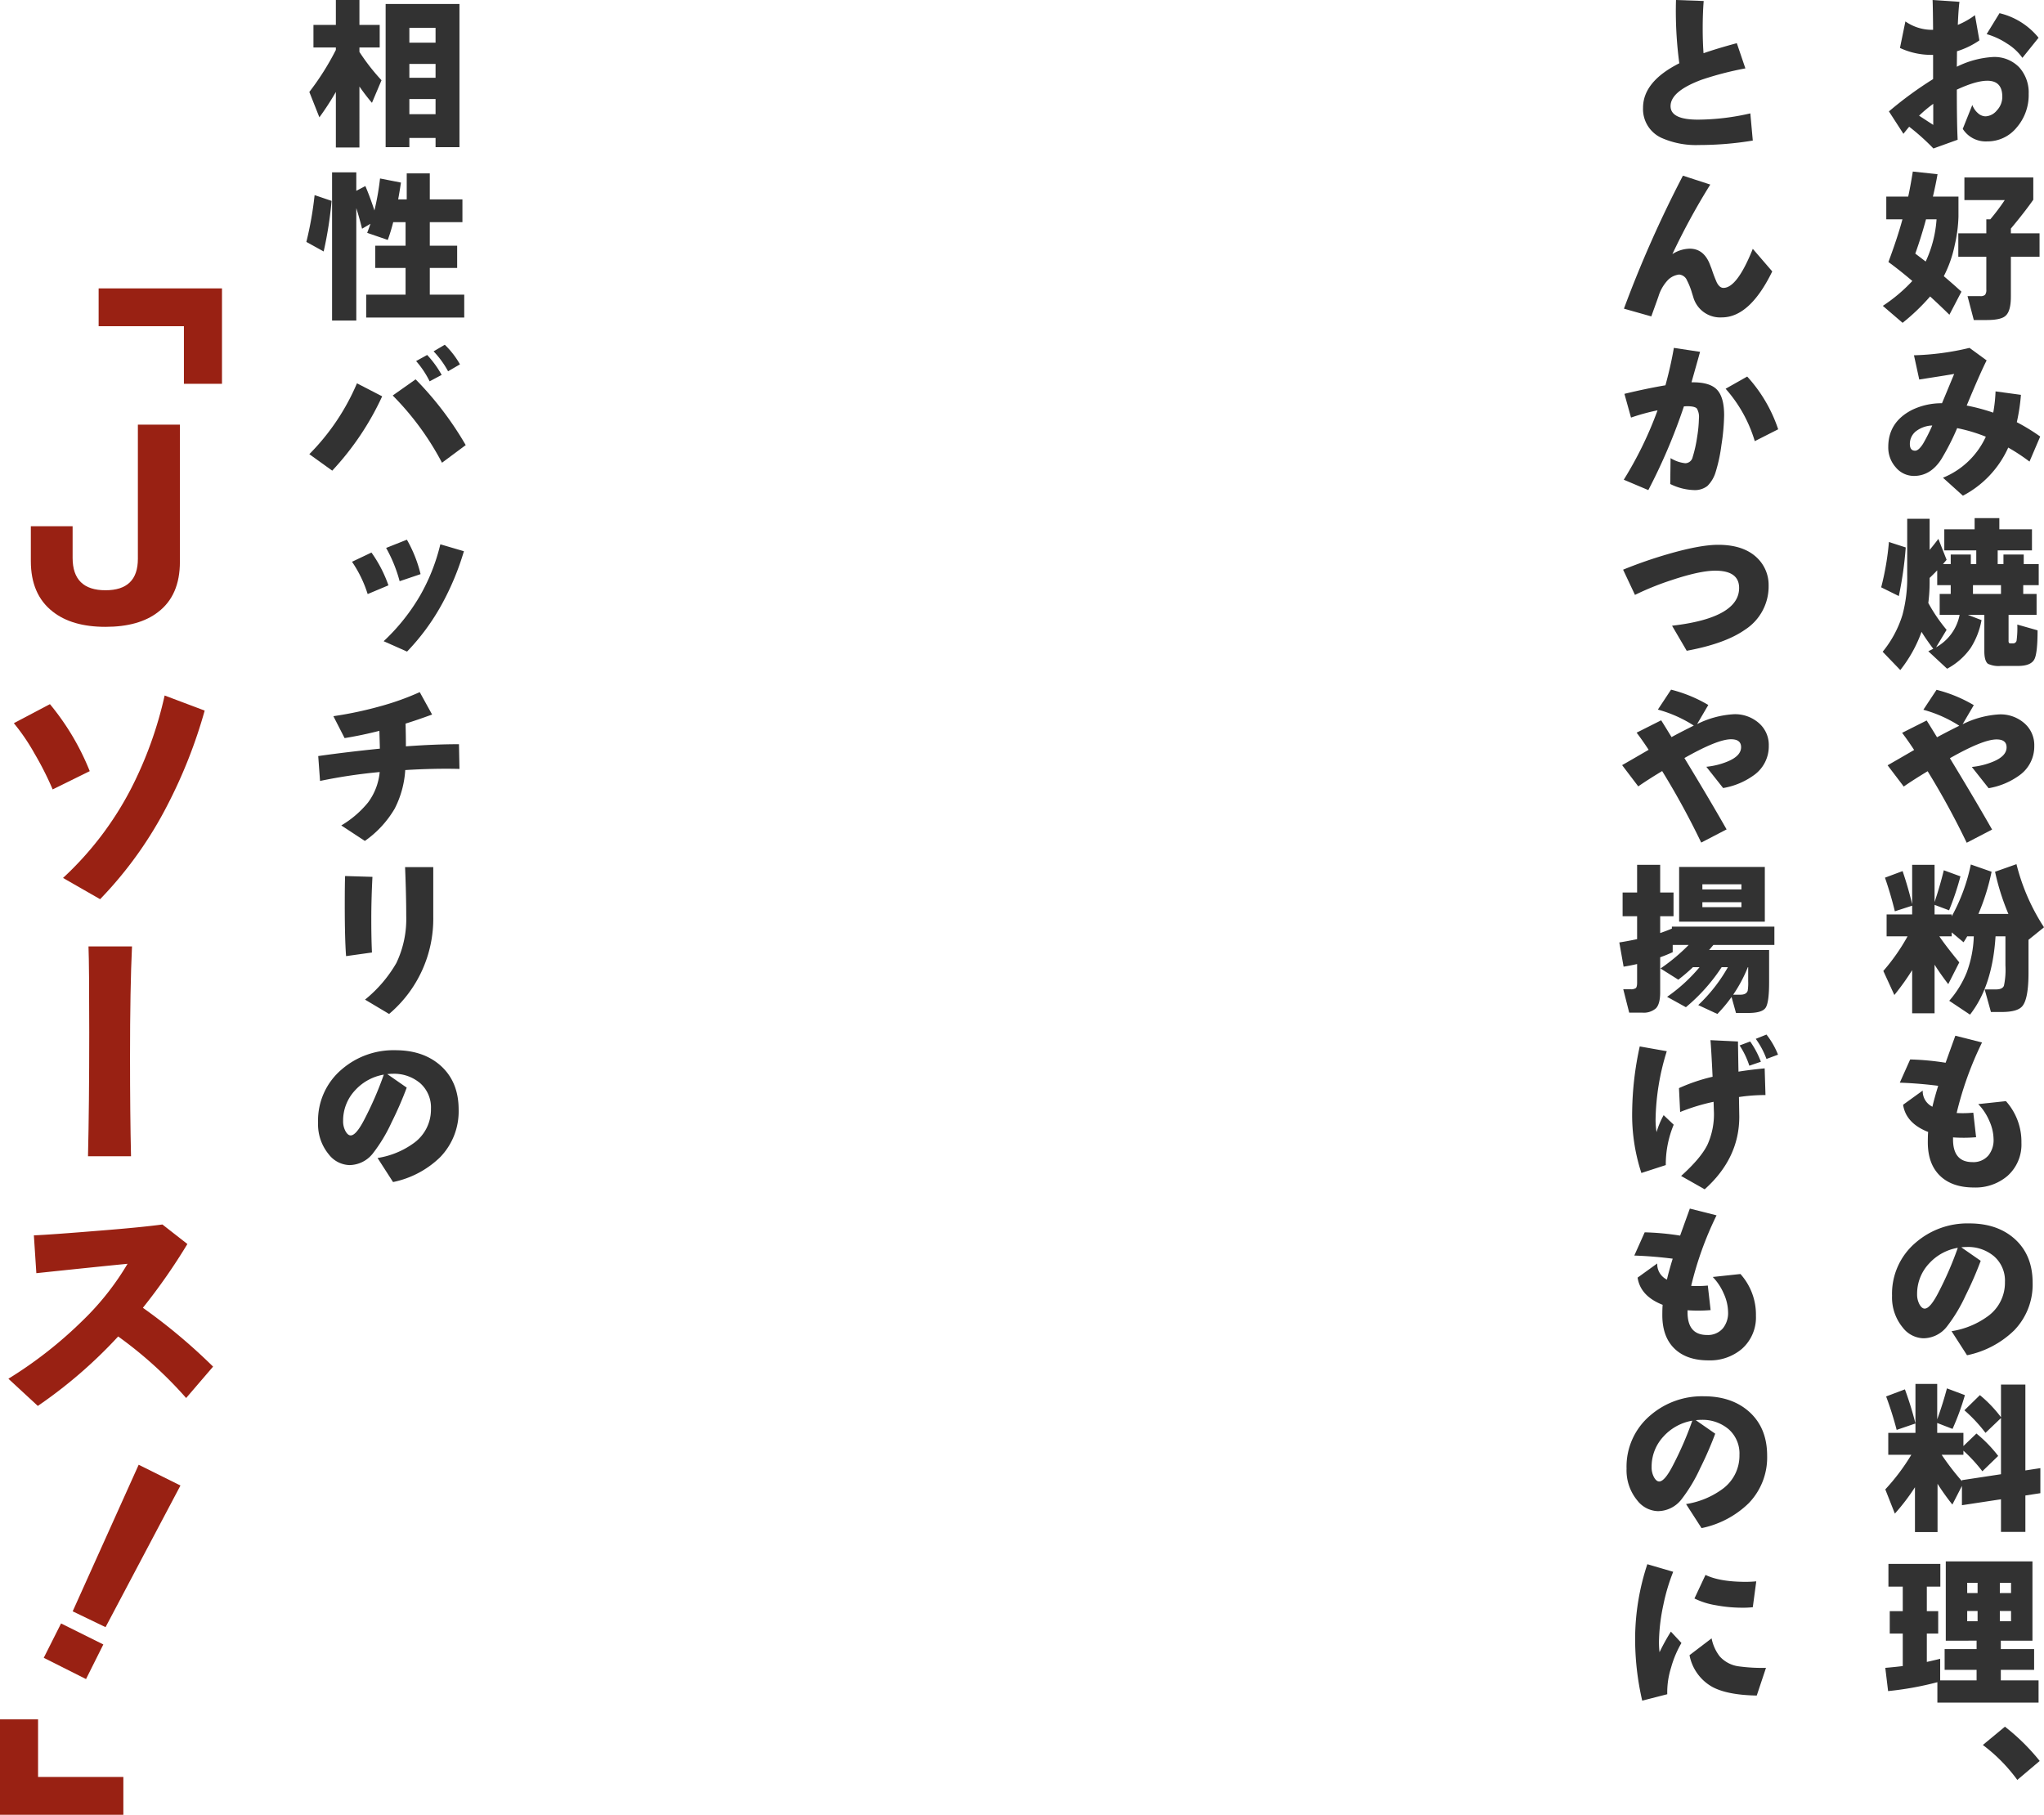 <svg xmlns="http://www.w3.org/2000/svg" xmlns:xlink="http://www.w3.org/1999/xlink" width="496.121" height="440.5" viewBox="0 0 496.121 440.5"><defs><clipPath id="a"><rect width="39.52" height="432.04" fill="#323232"/></clipPath><clipPath id="b"><rect width="38.56" height="412.801" fill="#323232"/></clipPath><clipPath id="c"><rect width="38.68" height="286.919" fill="#323232"/></clipPath><clipPath id="d"><rect width="53.881" height="370.5" fill="#992113"/></clipPath></defs><g transform="translate(6480.041 -1083)"><g transform="translate(-6023.44 1083)"><g clip-path="url(#a)"><path d="M35.8,22.8a12.014,12.014,0,0,1-2.92,8.16,9.094,9.094,0,0,1-7.12,3.36,6.605,6.605,0,0,1-5.96-3.04l2.32-5.8a4.835,4.835,0,0,0,1.38,2,2.814,2.814,0,0,0,1.819.76A3.781,3.781,0,0,0,28.08,26.8a4.765,4.765,0,0,0,1.319-3.32q0-3.881-3.639-3.88-2.76,0-7.4,2.16,0,8.081.2,12.16l-5.88,2.12A54.787,54.787,0,0,0,6.8,30.761q-.482.561-1.4,1.72L1.88,27.041A90.643,90.643,0,0,1,12.6,19.2v-5.88H12.08a17.935,17.935,0,0,1-7.521-1.68L5.88,5.2a11.266,11.266,0,0,0,6.479,2.04h.24Q12.56,2,12.479,0L19,.441q-.24,1.761-.4,5.6a19.105,19.105,0,0,0,4.161-2.36L23.84,9.8a19.772,19.772,0,0,1-5.441,2.64q0,.88-.04,3.76a22.548,22.548,0,0,1,8.721-2.36,8.336,8.336,0,0,1,6.4,2.48A9.1,9.1,0,0,1,35.8,22.8m-23.161,7.52V25.2a32.645,32.645,0,0,0-3.44,2.88ZM38.2,9.161l-3.92,4.88a12.69,12.69,0,0,0-3.659-3.42A18,18,0,0,0,25.6,8.281L28.72,3.2A17.366,17.366,0,0,1,38.2,9.161" fill="#323232"/><path d="M18.759,52.6a35.08,35.08,0,0,1-.92,6.96,29.153,29.153,0,0,1-2.64,7.48q2,1.68,4.28,3.76l-2.92,5.6q-2.44-2.4-4.68-4.44a50.43,50.43,0,0,1-6.68,6.4L.4,74.241a38.98,38.98,0,0,0,7.16-6.04q-3.2-2.719-5.8-4.6,2.28-6.159,3.4-10.36H1.239v-5.52h5.32q.521-2.36,1.12-6.08l6,.64q-.36,2.16-1.12,5.44h6.2ZM10.8,63.481a28.784,28.784,0,0,0,2.64-10.24h-2.56q-1.161,4.281-2.6,8.32.8.6,2.52,1.92m27.64-1.16h-6.96V72q0,3.561-1.32,4.68-1.119,1-4.56,1h-3.12l-1.519-5.8h3.08a1.618,1.618,0,0,0,1.179-.32,1.944,1.944,0,0,0,.3-1.28v-7.96h-6.8v-5.68h6.8v-3.4h.96A52.4,52.4,0,0,0,30,48.561H20.2v-5.48h16.72v5.4q-2.04,2.921-5.44,7v1.16h6.96Z" fill="#323232"/><path d="M38.6,105.96,36,112.04a46.825,46.825,0,0,0-5.161-3.4,24.5,24.5,0,0,1-11,11.68L15,115.96A19.53,19.53,0,0,0,25.4,106a39.217,39.217,0,0,0-6.96-2.08,58.9,58.9,0,0,1-3.88,7.6q-2.6,4-6.6,4a5.7,5.7,0,0,1-4.4-2.06,7.216,7.216,0,0,1-1.84-4.98q0-6,5.72-8.96a16.4,16.4,0,0,1,7.32-1.64q.161-.36,2.96-7.12-1,.2-8.48,1.36L7.96,86.24a64.785,64.785,0,0,0,13.479-1.8l4.16,3.04q-1.52,2.961-4.84,10.96a47.762,47.762,0,0,1,6.44,1.72,35.845,35.845,0,0,0,.56-5.16l6.161.84a45.924,45.924,0,0,1-1,6.64,47.68,47.68,0,0,1,5.679,3.48m-26.2-2.68a6.872,6.872,0,0,0-3.68,1.2,3.9,3.9,0,0,0-1.759,3.28q0,1.641,1.279,1.64.84,0,1.92-1.68a42.282,42.282,0,0,0,2.24-4.44" fill="#323232"/><path d="M5.96,132.88a87.954,87.954,0,0,1-1.681,11.8L0,142.561a66.253,66.253,0,0,0,1.88-11Zm9.92,3L15,136.92h1.88V134.6h4.88v2.319h1.32V133.6H15.319V128.48H22.68v-2.72h6v2.72H36.6V133.6H28.279v3.319h1.4V134.6H34.6v2.319h3.639v5.12h-3.76v2.121H37.72v5.08h-6.8v6.2a1.1,1.1,0,0,0,.1.621.794.794,0,0,0,.5.1h.4a.859.859,0,0,0,.939-.621,22.667,22.667,0,0,0,.181-3.939l4.92,1.4q0,5.481-.761,7-.839,1.641-3.96,1.641h-4.2a6.062,6.062,0,0,1-3.12-.52q-.88-.683-.88-3.04v-8.84h-4l3.319,1.279a18.827,18.827,0,0,1-2.639,6.76A16.37,16.37,0,0,1,16,162.32l-4.561-4.239,1.2-.6q-1.881-2.52-2.84-4.12a32.577,32.577,0,0,1-5.16,9.281L.359,158.2a26.333,26.333,0,0,0,4.8-8.921,34.813,34.813,0,0,0,1.16-9.679V125.92H11.76v7.56q1.039-1.239,2.12-2.68Zm-2.28,2.56q-.921.961-1.84,1.84v1.04a40.022,40.022,0,0,1-.321,5.04,40.564,40.564,0,0,0,4.441,6.52l-2.561,4.241a11.531,11.531,0,0,0,5.721-7.88H14.2v-5.08H16.88V142.04H13.6Zm15.48,3.6h-6.8v2.12h6.8Z" fill="#323232"/><path d="M37.159,181.08a8.575,8.575,0,0,1-3.56,7.08,17.762,17.762,0,0,1-7.519,3.16L22,186.16a18.047,18.047,0,0,0,5.159-1.28q3.281-1.359,3.28-3.48,0-1.92-2.439-1.92-3.282,0-11.32,4.56,6.24,10.28,10.24,17.32l-6.16,3.2A190.815,190.815,0,0,0,11.279,187.2q-3.641,2.2-5.8,3.72l-3.92-5.16Q3.6,184.6,8,182.04q-1.521-2.319-2.92-4.16l5.96-3q.96,1.52,2.519,4.08,1.721-.96,5.4-2.8a31.3,31.3,0,0,0-8.721-3.88l3.2-4.84a33.827,33.827,0,0,1,9.04,3.72L19.76,175.8a22.785,22.785,0,0,1,9-2.4,8.776,8.776,0,0,1,5.96,2.12,7.013,7.013,0,0,1,2.439,5.56" fill="#323232"/><path d="M7.519,235.48a59.723,59.723,0,0,1-4.32,6.039l-2.68-5.84a48,48,0,0,0,5.88-8.4H1.319v-5.321h6.2v-2.12l-4.2,1.361q-1-4.119-2.4-8.16l4.28-1.6q1.322,3.88,2.32,8.04v-9.561h5.44v9.04q1.32-3.92,2.24-7.719l4.041,1.479a66.233,66.233,0,0,1-2.761,8.24l-3.52-1.32v2.32H17.12v.481a44.833,44.833,0,0,0,4.639-12.6l5.04,1.76a53.4,53.4,0,0,1-3.2,10.24h7.28a57.136,57.136,0,0,1-3.24-10.24l5.2-1.84a50.323,50.323,0,0,0,6.68,15.321l-3.76,3.04v8q0,6.279-1.48,8.08-1.161,1.44-5,1.439h-2.64L25.12,240.16h2.759q1.56,0,1.92-.9a18.863,18.863,0,0,0,.36-4.939v-7.04h-2.4q-.76,12.081-6.2,19l-5.04-3.361a24.244,24.244,0,0,0,4.24-6.879,27.437,27.437,0,0,0,1.72-8.76h-1.6q-.24.441-.88,1.439l-2.879-2.4v.96h-3q1.44,2.158,4.839,6.319l-2.68,5.28q-1.879-2.439-3.32-4.719v11.8H7.519Z" fill="#323232"/><path d="M34.04,277.4a10.178,10.178,0,0,1-3.44,8.08,11.935,11.935,0,0,1-8.081,2.76q-5.319,0-8.259-2.861t-2.941-8.1q0-1.641.08-2.521-5.4-2.119-6.08-6.6l4.761-3.441a4.2,4.2,0,0,0,2.359,3.92q.44-1.957,1.4-5.08-4.722-.6-9.321-.76L7.04,257.16a64.865,64.865,0,0,1,8.6.8q.8-2.241,2.36-6.56l6.479,1.64a82.337,82.337,0,0,0-6.16,17.12,26.123,26.123,0,0,0,4.04-.08l.681,5.96a35.9,35.9,0,0,1-5.6.04v.479q0,5.521,4.72,5.521a4.755,4.755,0,0,0,3.881-1.64,5.907,5.907,0,0,0,1.239-3.921,11.175,11.175,0,0,0-1.04-4.46A13.471,13.471,0,0,0,23.56,268l6.719-.72A14.737,14.737,0,0,1,34.04,277.4" fill="#323232"/><path d="M36.76,311.36a15.96,15.96,0,0,1-4.52,11.6,23,23,0,0,1-11.4,6l-3.76-5.84a20.237,20.237,0,0,0,8.88-3.679,10.012,10.012,0,0,0,4.08-8.241,7.845,7.845,0,0,0-2.62-6.24,9.783,9.783,0,0,0-6.66-2.28,12.109,12.109,0,0,0-1.32.08l4.72,3.28a87.576,87.576,0,0,1-3.68,8.441,38.081,38.081,0,0,1-4.56,7.559,7.3,7.3,0,0,1-5.72,2.8,6.577,6.577,0,0,1-4.96-2.6,11.454,11.454,0,0,1-2.6-7.72A16.243,16.243,0,0,1,8.4,301.6a19.181,19.181,0,0,1,13-4.64q6.76,0,10.96,3.72,4.4,3.921,4.4,10.68M18.6,302.88a12.182,12.182,0,0,0-6.96,3.8,10.7,10.7,0,0,0-2.92,7.44,5.007,5.007,0,0,0,.64,2.6q.56.921,1.2.92,1.32,0,3.32-3.88a82.983,82.983,0,0,0,4.72-10.88" fill="#323232"/><path d="M8.2,361a50.906,50.906,0,0,1-4.88,6.4L1,361.52a50.89,50.89,0,0,0,6.319-8.4H1.72V347.8h6.6v-2.28L3.76,347.08A83.531,83.531,0,0,0,1.2,338.96l4.561-1.72a81.665,81.665,0,0,1,2.559,8.28v-9.6H13.6v8.6q1.36-3.759,2.361-7.52l4.359,1.64a61.446,61.446,0,0,1-3,8.2L13.6,345.4v2.4H19.96V351l3.16-3.04A32.238,32.238,0,0,1,28.4,353.4l-3.84,3.72a37.587,37.587,0,0,0-4.6-5v1H14.679a63.672,63.672,0,0,0,4.92,6.4v-.24l9.481-1.44V344.2l-3.761,3.6a35.994,35.994,0,0,0-5.12-5.48l3.761-3.68A30.982,30.982,0,0,1,29.08,344v-7.92H35v20.84l3.639-.56v6.08L35,363v8.84H29.08v-7.92L19.6,365.36v-4.68l-2.32,4.52a56.1,56.1,0,0,1-3.6-5.04v11.72H8.2Z" fill="#323232"/><path d="M13.64,408.32a77.069,77.069,0,0,1-11.96,2.16L1,404.84q2.4-.2,4.239-.44v-7.881H2.08V391.08H5.239v-5.96H1.76V379.6h12.6v5.52H11.08v5.96h2.76v5.439H11.08V403.4q1.8-.4,3.239-.76v5.24h8.84v-2.56H15.4v-5.04h7.76v-2.04H15.68V379H36.72v19.24H29.04v2.04h8.08v5.04H29.04v2.56H38.2v5.4H13.64ZM23.4,384.2h-2.52v2.479H23.4Zm0,6.84h-2.52v2.479H23.4Zm8.121-6.84H28.8v2.479h2.72Zm0,6.84H28.8v2.479h2.72Z" fill="#323232"/><path d="M38.479,427.44l-5.439,4.6a40.128,40.128,0,0,0-8.361-8.481l5.361-4.439a50.843,50.843,0,0,1,8.439,8.32" fill="#323232"/></g></g><g transform="translate(-6087 1083)"><g clip-path="url(#b)"><path d="M32.4,34.12a79.668,79.668,0,0,1-13.04,1.08,20.611,20.611,0,0,1-9-1.68,7.668,7.668,0,0,1-4.6-7.36q0-6.36,8.8-10.8A95.308,95.308,0,0,1,13.759,0l6.72.24q-.24,3-.239,6.72,0,3.2.2,5.96,3.321-1.159,8.08-2.44L30.6,16.6A77.519,77.519,0,0,0,19.96,19.36q-7.521,2.8-7.521,6.4,0,3.281,6.641,3.28A57.33,57.33,0,0,0,31.8,27.52Z" fill="#323232"/><path d="M37.12,65.881q-5.44,11.16-12.24,11.16A6.777,6.777,0,0,1,18,72.281q-.12-.4-.36-1.16a16.63,16.63,0,0,0-1.2-3.04,2.281,2.281,0,0,0-1.92-1.44,4.632,4.632,0,0,0-2.639,1.24A10.055,10.055,0,0,0,9.6,71.641q-.039.2-1.839,5.16l-6.64-1.88a282.38,282.38,0,0,1,14.319-32.28L22.08,44.8a164.566,164.566,0,0,0-9.2,16.88,8.047,8.047,0,0,1,4.2-1.32q3.479,0,4.96,3.96.12.321.359.92a35.046,35.046,0,0,0,1.241,3.28q.68,1.36,1.639,1.36,3.321,0,7.12-9.48Z" fill="#323232"/><path d="M25.44,100.76a51.24,51.24,0,0,1-.66,7.3,38.11,38.11,0,0,1-1.38,6.46,7.96,7.96,0,0,1-2.02,3.44,4.949,4.949,0,0,1-3.179,1,13.852,13.852,0,0,1-5.841-1.48l.08-6.28A8.5,8.5,0,0,0,16,112.44a1.865,1.865,0,0,0,1.8-1.48,31.229,31.229,0,0,0,1.08-4.84,31.212,31.212,0,0,0,.44-4.52,3.972,3.972,0,0,0-.5-2.44q-.5-.561-2.42-.56c-.054,0-.293.014-.72.04a139.26,139.26,0,0,1-8.64,20.32l-5.959-2.52A90.447,90.447,0,0,0,9.28,99.6a50.594,50.594,0,0,0-6.44,1.76l-1.6-5.76q5.077-1.239,9.96-2.08,1.32-4.839,2.04-9.08l6.359.96q-.641,2.32-2.08,7.4h.2q4.08-.039,5.84,1.64,1.88,1.8,1.88,6.32m13.12,3.44-5.68,2.88A33.584,33.584,0,0,0,25.8,94.36l5.24-2.96a35.756,35.756,0,0,1,7.52,12.8" fill="#323232"/><path d="M36.24,142.161a12.485,12.485,0,0,1-5.721,10.68q-4.839,3.4-14.16,5.12l-3.559-6.08q8.317-.96,12.4-3.36,3.879-2.28,3.88-5.8,0-4.2-5.8-4.2-3.719,0-10.56,2.28A68.225,68.225,0,0,0,3.8,144.4l-2.88-6.12a108.253,108.253,0,0,1,10.679-3.72q7.921-2.319,12.4-2.32,6.277,0,9.559,3.28a9.106,9.106,0,0,1,2.681,6.64" fill="#323232"/><path d="M36.279,181.04a8.575,8.575,0,0,1-3.56,7.08,17.761,17.761,0,0,1-7.519,3.16l-4.08-5.16a18.047,18.047,0,0,0,5.159-1.28q3.281-1.359,3.28-3.48,0-1.92-2.439-1.92-3.282,0-11.32,4.56,6.24,10.279,10.24,17.32l-6.16,3.2A190.815,190.815,0,0,0,10.4,187.16q-3.641,2.2-5.8,3.72l-3.92-5.16Q2.72,184.561,7.12,182,5.6,179.681,4.2,177.84l5.96-3q.96,1.52,2.519,4.08,1.721-.96,5.4-2.8a31.3,31.3,0,0,0-8.721-3.88l3.2-4.84a33.828,33.828,0,0,1,9.04,3.72l-2.719,4.64a22.785,22.785,0,0,1,9-2.4,8.776,8.776,0,0,1,5.96,2.12,7.013,7.013,0,0,1,2.439,5.56" fill="#323232"/><path d="M12.96,231.119q-1.36.641-3.04,1.242v8.478q0,2.842-1.021,3.9a4.477,4.477,0,0,1-3.34,1.059H2.4L.96,240.119H2.72a2.045,2.045,0,0,0,1.28-.28q.319-.277.319-1.319V234q-1.56.362-3.279.64L0,228.759q1.838-.28,4.319-.8V222.4H.8v-5.761H4.319v-6.72h5.6v6.72h3.24V222.4H9.92v4.079q1.4-.479,2.84-1.079v-.481H37.639v4.442H22.84q-.241.278-1.04,1.239H36.359v7.841q0,4.878-.84,6.159t-4.24,1.28h-2.96L27.24,242a34.936,34.936,0,0,1-3.44,4.12l-4.64-2.159a38.83,38.83,0,0,0,7.2-9.2H24.84a44.082,44.082,0,0,1-8.68,9.72L11.6,241.96a39.869,39.869,0,0,0,7.88-7.2h-1.6a45.171,45.171,0,0,1-3.561,3.04L10,235.079a45.249,45.249,0,0,0,6.84-5.718H12.96Zm22.359-7.4h-20.8V210.44h20.8Zm-5.68-9.08H20.16v1.241h9.479Zm0,4.36H20.16v1.2h9.479Zm1.561,15.76a34.294,34.294,0,0,1-3.561,6.682H29.4q1.44,0,1.761-.962a11.87,11.87,0,0,0,.119-2.28v-3.44Z" fill="#323232"/><path d="M13.2,273a25.123,25.123,0,0,0-1.921,9.8l-5.92,1.92a45.289,45.289,0,0,1-2.239-14.96A77.065,77.065,0,0,1,4.959,254l6.561,1.16A58.481,58.481,0,0,0,8.8,271.72a18.625,18.625,0,0,0,.241,3.08,20.273,20.273,0,0,1,1.719-4.12Zm22.278-7.2a43.367,43.367,0,0,0-6.438.481l.08,4.76q0,10.121-8.4,17.639L15,285.441q4.8-4.322,6.4-7.6a17.971,17.971,0,0,0,1.56-8.04q0,.162-.08-2.359a47.907,47.907,0,0,0-8.119,2.479l-.281-5.8a43.461,43.461,0,0,1,8.16-2.76q-.319-6.721-.518-8.882l6.678.321q.041,3,.121,7.32,2.679-.439,6.359-.8Zm-1.119-8.08-2.8.96a20.27,20.27,0,0,0-2.358-4.92l2.559-.96a21.551,21.551,0,0,1,2.6,4.92M38.52,256l-2.8,1.04a20.142,20.142,0,0,0-2.6-4.88l2.6-1.04a19.475,19.475,0,0,1,2.8,4.88" fill="#323232"/><path d="M33.16,319.361a10.178,10.178,0,0,1-3.44,8.08,11.935,11.935,0,0,1-8.081,2.76q-5.319,0-8.259-2.861t-2.941-8.1q0-1.641.08-2.521-5.4-2.119-6.08-6.6L9.2,306.68a4.2,4.2,0,0,0,2.359,3.92q.44-1.957,1.4-5.08-4.722-.6-9.321-.76l2.521-5.639a64.865,64.865,0,0,1,8.6.8q.8-2.241,2.36-6.56L23.6,295a82.336,82.336,0,0,0-6.16,17.12,26.123,26.123,0,0,0,4.04-.08L22.16,318a35.9,35.9,0,0,1-5.6.04v.479q0,5.521,4.72,5.521a4.755,4.755,0,0,0,3.881-1.64A5.907,5.907,0,0,0,26.4,318.48a11.175,11.175,0,0,0-1.04-4.46,13.471,13.471,0,0,0-2.679-4.059l6.719-.72a14.737,14.737,0,0,1,3.761,10.12" fill="#323232"/><path d="M35.88,353.32a15.96,15.96,0,0,1-4.52,11.6,23,23,0,0,1-11.4,6l-3.76-5.84a20.237,20.237,0,0,0,8.88-3.679,10.012,10.012,0,0,0,4.08-8.241,7.845,7.845,0,0,0-2.62-6.24,9.783,9.783,0,0,0-6.66-2.28,12.108,12.108,0,0,0-1.32.08L23.28,348a87.577,87.577,0,0,1-3.68,8.441A38.08,38.08,0,0,1,15.04,364a7.3,7.3,0,0,1-5.72,2.8,6.577,6.577,0,0,1-4.96-2.6,11.455,11.455,0,0,1-2.6-7.72,16.243,16.243,0,0,1,5.76-12.92,19.181,19.181,0,0,1,13-4.64q6.76,0,10.96,3.72,4.4,3.921,4.4,10.68m-18.16-8.48a12.182,12.182,0,0,0-6.96,3.8,10.7,10.7,0,0,0-2.92,7.44,5.007,5.007,0,0,0,.64,2.6q.56.921,1.2.92,1.32,0,3.32-3.88a82.981,82.981,0,0,0,4.72-10.88" fill="#323232"/><path d="M15.08,398.8a25.155,25.155,0,0,0-2.521,6,19.779,19.779,0,0,0-.92,6.44l-6.08,1.56a66.539,66.539,0,0,1-1.719-15.48,58.055,58.055,0,0,1,2.96-17.64l6.28,1.84a46.952,46.952,0,0,0-2.4,8.08,45.535,45.535,0,0,0-1.04,8.32,20.846,20.846,0,0,0,.121,3.12,51.164,51.164,0,0,1,2.759-5Zm20.519,6.04-2.24,6.72q-7-.12-10.68-2.04a11.2,11.2,0,0,1-5.639-7.76l5.359-4.08a10.474,10.474,0,0,0,1.96,4.36,7.529,7.529,0,0,0,4.681,2.44,42.088,42.088,0,0,0,6.559.36m-2.359-21-.841,6.28a22.031,22.031,0,0,1-2.6.12,34.886,34.886,0,0,1-6.361-.6,18.355,18.355,0,0,1-5.2-1.64l2.68-5.72q3.48,1.682,9.8,1.68,1.161,0,2.521-.12" fill="#323232"/></g></g><g transform="translate(-6405.68 1083)"><g clip-path="url(#c)"><path d="M7.16,22.319a67.723,67.723,0,0,1-4,6.161L.72,22.319a64.1,64.1,0,0,0,6.44-10.2v-.6H1.72V6.04H7.16V0h5.72V6.04H17.8v5.48H12.88V12.6a50.6,50.6,0,0,0,5.36,6.88l-2.32,5.48q-1.6-1.879-3.04-3.96V35.8H7.16Zm30,13.4h-5.8V33.48H25v2.239H19.24V.96H37.16Zm-5.8-28.96H25v3.6h6.359Zm0,8.761H25v3.36h6.359Zm0,8.52H25v3.68h6.359Z" fill="#323232"/><path d="M6.12,48.759A92.968,92.968,0,0,1,4.2,61.039L0,58.719a84.873,84.873,0,0,0,2-11.36Zm6,29.04H6.24V41.839h5.88v4.48l2.2-1.16q1.08,2.52,2.2,5.92a62.4,62.4,0,0,0,1.361-7.76l5.08,1q-.36,2.361-.68,4.08h2.079v-6.32h5.6V48.4h7.92v5.52H29.96v5.72H36.6v5.4H29.96v6.48h8.36v5.56h-23.8v-5.56H24.08v-6.48H16.72v-5.4h7.36v-5.72h-3a43.9,43.9,0,0,1-1.32,4.32l-5-1.72q.36-.92.8-2.2l-2.04,1.2q-.719-2.88-1.4-5Z" fill="#323232"/><path d="M18.4,96.2A68.139,68.139,0,0,1,6.28,114.24l-5.561-4A54.725,54.725,0,0,0,12.28,93.04Zm20.28,11.84-5.759,4.28A68.056,68.056,0,0,0,20.96,96l5.559-3.92a79.62,79.62,0,0,1,12.16,15.96M32.84,91l-2.92,1.56a22.632,22.632,0,0,0-3.281-4.92l2.681-1.48A24.456,24.456,0,0,1,32.84,91m4.44-2.561L34.4,90.12a22.849,22.849,0,0,0-3.519-4.84l2.719-1.6a21.029,21.029,0,0,1,3.681,4.759" fill="#323232"/><path d="M19.92,142.079l-5.04,2.12a29.558,29.558,0,0,0-3.8-7.84l4.72-2.24a31.623,31.623,0,0,1,4.12,7.96m18.321-8.28a65.313,65.313,0,0,1-5.361,12.88,53.843,53.843,0,0,1-8.44,11.48l-5.68-2.52a48.764,48.764,0,0,0,8.96-11.28,47.218,47.218,0,0,0,4.8-12.24Zm-10.521,5.56-5.08,1.72A34.624,34.624,0,0,0,19.36,133l5.04-2a31.987,31.987,0,0,1,3.32,8.36" fill="#323232"/><path d="M37.16,186.639q-6.041-.159-13.16.28a23.594,23.594,0,0,1-2.561,9.36,24.981,24.981,0,0,1-7.239,7.84l-5.721-3.76a24.459,24.459,0,0,0,6.481-5.56,14.64,14.64,0,0,0,2.84-7.4,128.53,128.53,0,0,0-14.48,2.16l-.44-6.04q6.719-.96,14.96-1.8-.042-1.8-.12-4.32-4.44,1.12-8.44,1.76l-2.721-5.32a90.961,90.961,0,0,0,11.2-2.36A64.556,64.556,0,0,0,27.519,168l3,5.44q-3.718,1.36-6.439,2.2.079,3.2.08,5.52,7.038-.521,12.88-.52Z" fill="#323232"/><path d="M16.04,212.839q-.281,5.4-.28,10.321,0,4.56.16,8.04l-6.28.88q-.321-4.161-.319-12.361,0-4.837.079-7.08Zm14.76,9.68a30.225,30.225,0,0,1-10.72,23.6l-5.84-3.481a31.955,31.955,0,0,0,7.6-8.88,24.8,24.8,0,0,0,2.4-11.479q0-4.881-.28-11.8H30.8Z" fill="#323232"/><path d="M36.96,269.319a15.96,15.96,0,0,1-4.52,11.6,23,23,0,0,1-11.4,6l-3.76-5.84a20.237,20.237,0,0,0,8.88-3.679,10.012,10.012,0,0,0,4.08-8.241,7.845,7.845,0,0,0-2.62-6.24,9.783,9.783,0,0,0-6.66-2.28,12.108,12.108,0,0,0-1.32.08L24.36,264a87.577,87.577,0,0,1-3.68,8.441A38.079,38.079,0,0,1,16.12,280a7.3,7.3,0,0,1-5.72,2.8,6.577,6.577,0,0,1-4.96-2.6,11.455,11.455,0,0,1-2.6-7.72,16.243,16.243,0,0,1,5.76-12.92,19.181,19.181,0,0,1,13-4.64q6.76,0,10.96,3.72,4.4,3.921,4.4,10.68m-18.16-8.48a12.182,12.182,0,0,0-6.96,3.8,10.7,10.7,0,0,0-2.92,7.44,5.007,5.007,0,0,0,.64,2.6q.559.921,1.2.92,1.32,0,3.32-3.88a82.979,82.979,0,0,0,4.72-10.88" fill="#323232"/></g></g><g transform="translate(-6480.041 1153)"><path d="M23.94,0V9.18h20.7V23.16h9.24V0Z" fill="#992113"/><g clip-path="url(#d)"><path d="M21.781,117.18l-9,4.439a75.362,75.362,0,0,0-4.38-8.67,49.754,49.754,0,0,0-5.04-7.409l8.759-4.621a60.834,60.834,0,0,1,9.661,16.261m27.9-14.7a120.476,120.476,0,0,1-9,22.86,95.454,95.454,0,0,1-16.38,22.92l-9-5.159a78.767,78.767,0,0,0,16.5-21.661A94.073,94.073,0,0,0,39.96,98.82Z" fill="#992113"/><path d="M32.04,159.72q-.48,10.2-.479,26.819,0,13.8.24,24.12H21.36q.3-12.658.3-30.059,0-16.2-.18-20.88Z" fill="#992113"/><path d="M51.721,261.72l-6.54,7.62a98.517,98.517,0,0,0-16.5-14.94,114.2,114.2,0,0,1-19.5,16.86l-7.141-6.6A101.591,101.591,0,0,0,20.1,250.5,65.555,65.555,0,0,0,30.96,236.76q-7.38.72-22.139,2.279l-.6-9.179q4.2-.18,15.9-1.14,9.9-.78,15.3-1.5l6.06,4.74a144.1,144.1,0,0,1-10.8,15.48,138.208,138.208,0,0,1,17.04,14.28" fill="#992113"/><path d="M25.08,329.16l-4.2,8.4L10.62,332.4l4.2-8.34ZM43.8,290.58,25.62,324.961l-7.979-3.841L33.66,285.54Z" fill="#992113"/><path d="M29.94,370.5H0V347.34H9.24v13.979h20.7Z" fill="#992113"/><path d="M43.666,66.373q0,8.16-5.281,12.18-4.62,3.6-12.779,3.6t-12.84-3.72q-5.28-4.14-5.28-12.24v-8.46H17.625v7.68q0,7.861,7.981,7.86,7.86,0,7.859-7.62V33.073h10.2Z" fill="#992113"/></g></g></g></svg>